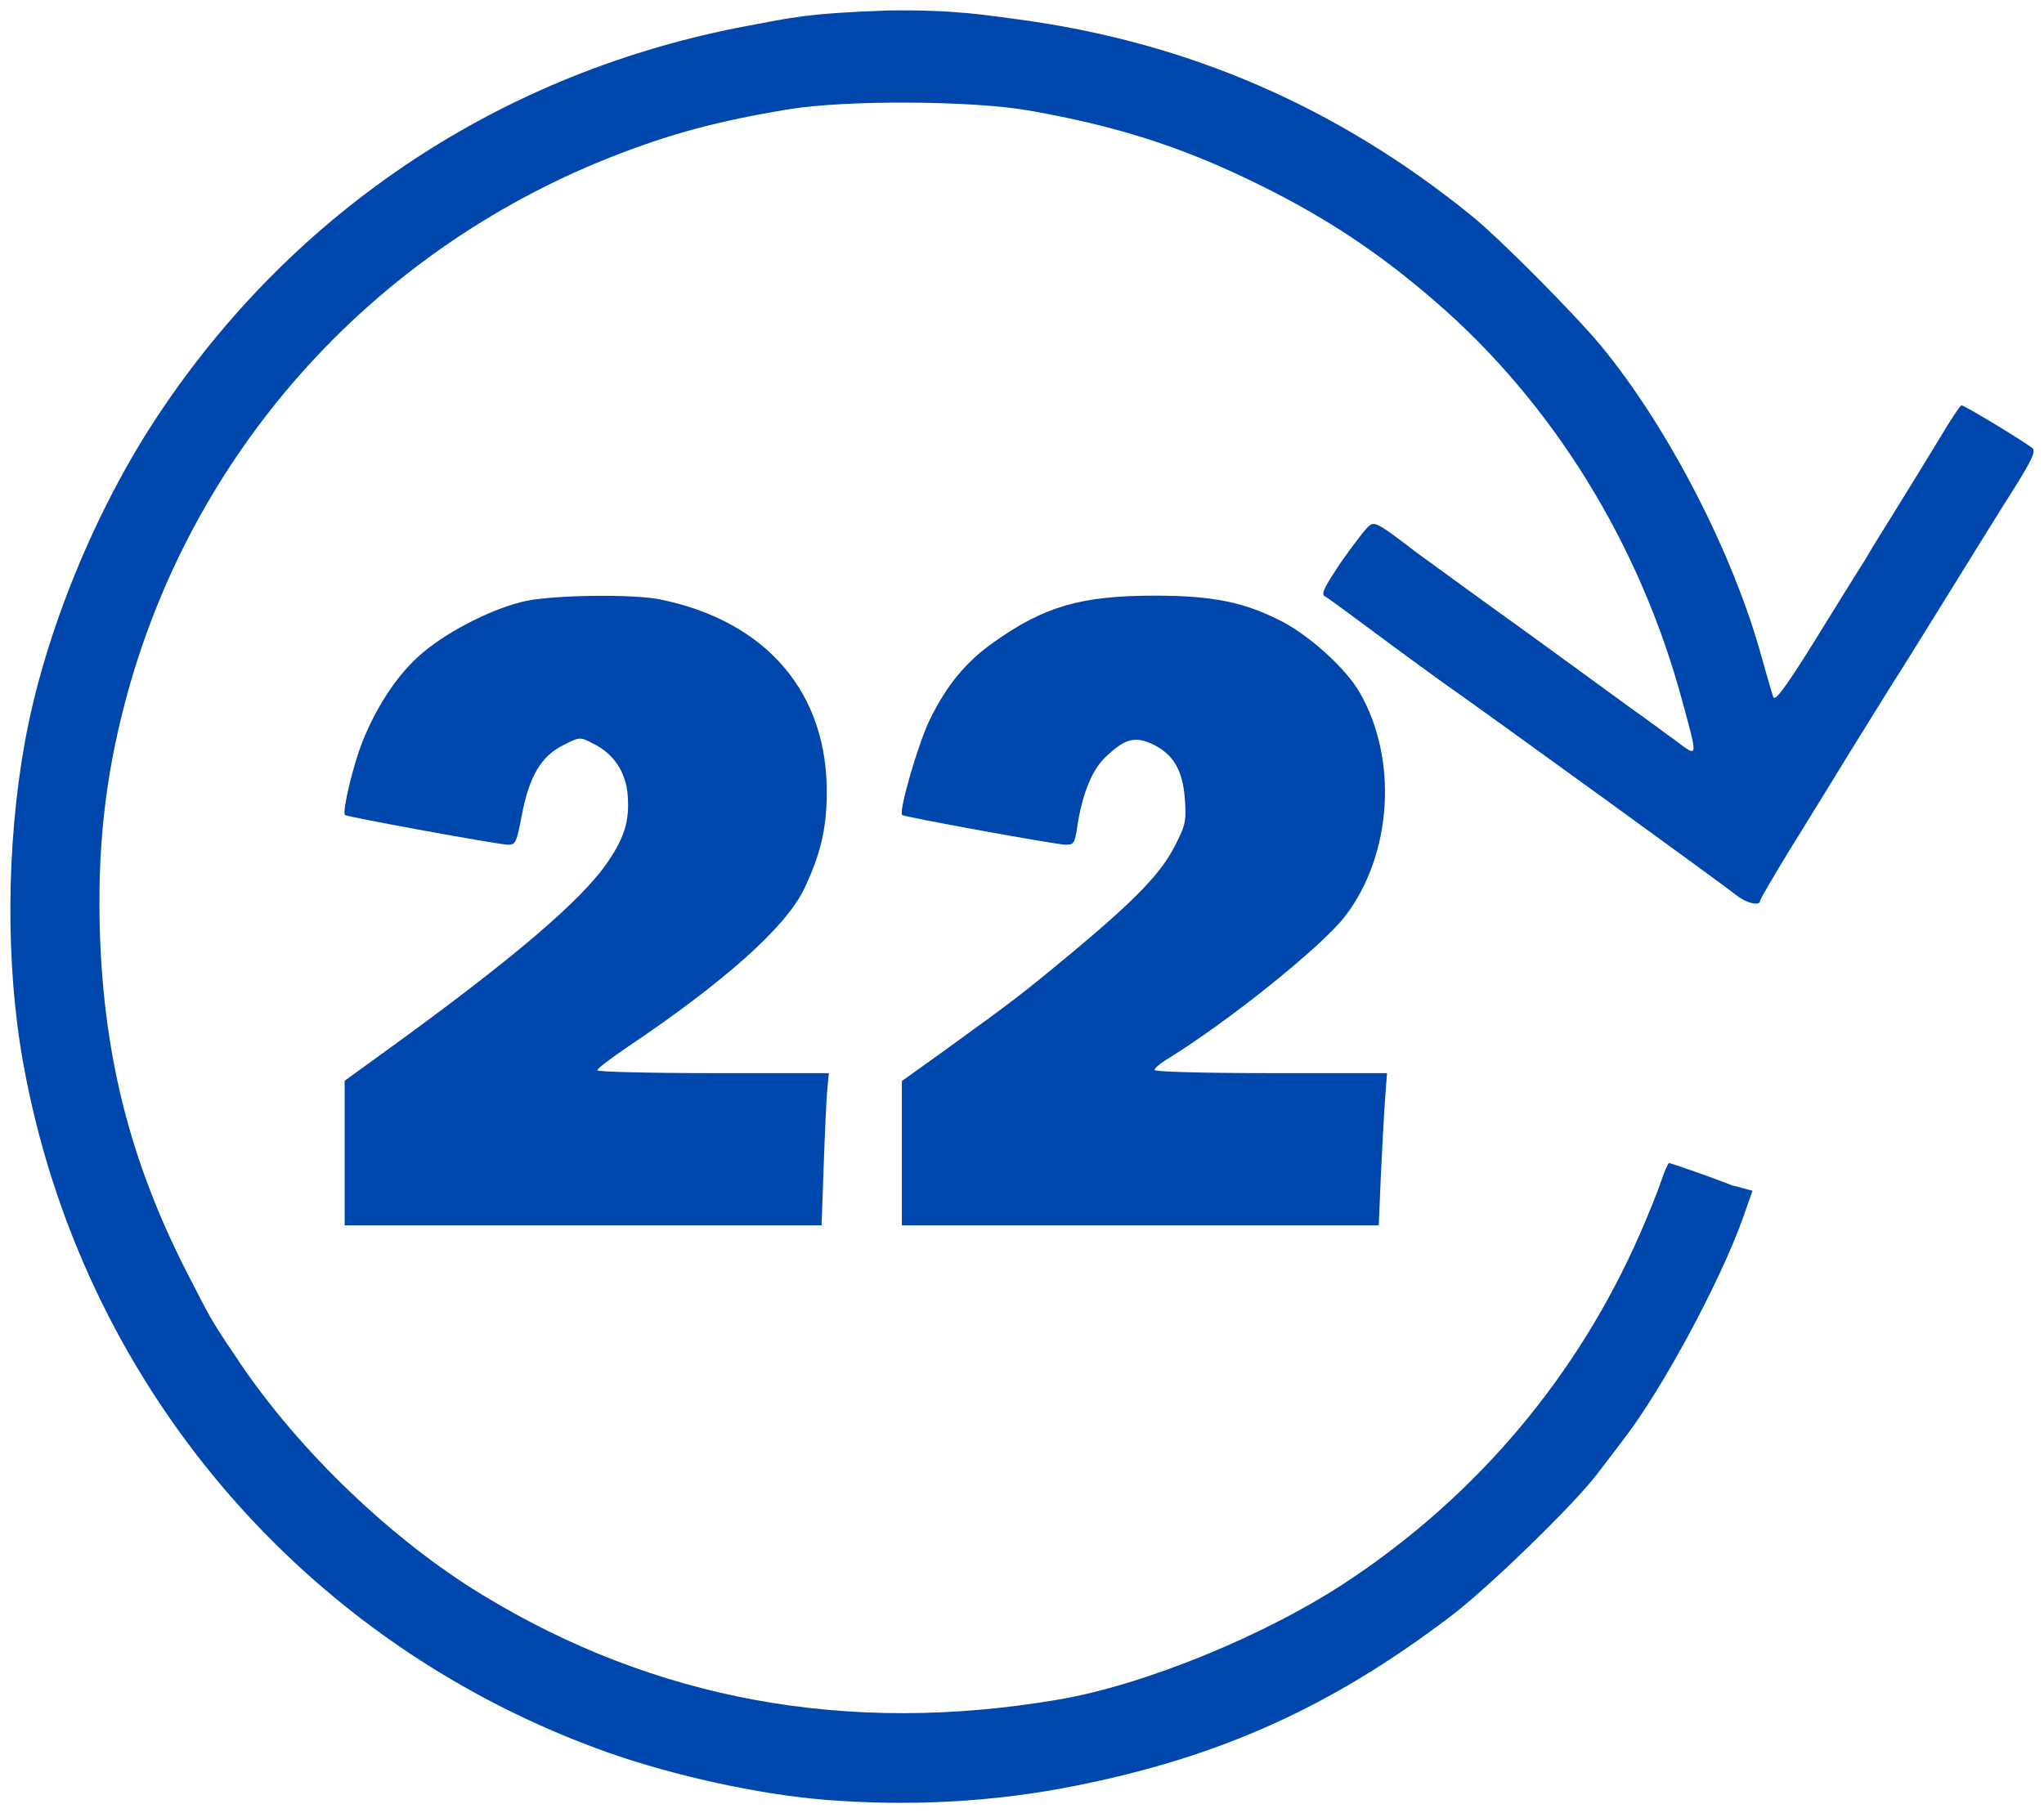 <?xml version="1.0" encoding="UTF-8" standalone="no"?>
<svg
   version="1.0"
   width="295.309"
   height="262.03"
   viewBox="0 0 295.309 262.03"
   preserveAspectRatio="xMidYMid meet"
   id="svg148"
   sodipodi:docname="favicon.svg"
   inkscape:version="1.1 (c4e8f9ed74, 2021-05-24)"
   xmlns:inkscape="http://www.inkscape.org/namespaces/inkscape"
   xmlns:sodipodi="http://sodipodi.sourceforge.net/DTD/sodipodi-0.dtd"
   xmlns="http://www.w3.org/2000/svg"
   xmlns:svg="http://www.w3.org/2000/svg"
   xmlns:rdf="http://www.w3.org/1999/02/22-rdf-syntax-ns#"
   xmlns:cc="http://creativecommons.org/ns#"
   xmlns:dc="http://purl.org/dc/elements/1.1/">
  <defs
     id="defs152" />
  <sodipodi:namedview
     pagecolor="#ffffff"
     bordercolor="#666666"
     borderopacity="1"
     objecttolerance="10"
     gridtolerance="10"
     guidetolerance="10"
     inkscape:pageopacity="0"
     inkscape:pageshadow="2"
     inkscape:window-width="1920"
     inkscape:window-height="1005"
     id="namedview150"
     showgrid="false"
     inkscape:zoom="2.1520641"
     inkscape:cx="209.79858"
     inkscape:cy="70.165196"
     inkscape:window-x="0"
     inkscape:window-y="34"
     inkscape:window-maximized="1"
     inkscape:current-layer="g146"
     inkscape:document-rotation="0"
     inkscape:pagecheckerboard="0"
     lock-margins="true"
     fit-margin-left="1.5"
     fit-margin-top="1.5"
     fit-margin-right="1.5"
     fit-margin-bottom="1.5" />
  <g
     fill="#0047ad"
     id="g146"
     transform="translate(-28.704,-3.922)">
    <path
       d="m 147.75,264 c -9.6,-0.8 -21.6,-3.45 -31.15,-6.8 C 72.45,241.55 40.35,203.75 32.05,157.5 29.5,143.4 29.6,126.05 32.3,111.15 35.1,95.6 42.4,77.7 51.5,64 71.25,34.2 101.4,14.25 136.75,7.65 142.9,6.5 145.309,5.841 156.959,5.438 166.959,5.288 171.65,6.2 176,6.75 c 24.4,3.3 45.95,12.65 65.25,28.3 4.15,3.35 15.05,14.35 18.85,18.95 9.65,11.75 19.05,29.95 23.15,45 0.75,2.6 1.45,5.15 1.65,5.65 0.25,0.65 1.65,-1.2 5.6,-7.5 2.85,-4.6 5.75,-9.3 6.45,-10.4 0.7,-1.1 1.55,-2.45 1.85,-3 0.3,-0.55 2.05,-3.35 3.85,-6.25 1.8,-2.9 4.6,-7.45 6.2,-10.1 1.6,-2.7 3.05,-4.9 3.25,-4.9 0.45,0 9.35,5.4 10.25,6.2 0.5,0.45 -0.1,1.7 -2.5,5.55 -1.75,2.75 -6.15,9.85 -9.8,15.75 -3.65,5.9 -7.15,11.55 -7.8,12.5 -0.6,0.95 -3.25,5.25 -5.9,9.5 -2.6,4.25 -6.7,10.9 -9.05,14.7 -2.35,3.85 -4.3,7.15 -4.3,7.4 0,0.8 -1.95,0.35 -3.35,-0.75 -1.8,-1.45 -35.35,-25.8 -42.7,-30.95 -1.8,-1.3 -6.2,-4.5 -9.75,-7.15 -3.55,-2.65 -6.75,-5 -7.15,-5.2 -0.5,-0.3 0.1,-1.5 2.55,-5.1 1.8,-2.55 3.6,-4.9 4.05,-5.15 0.75,-0.5 1.55,0 6.75,4 0.75,0.55 5.5,4 10.6,7.7 5.1,3.65 10.7,7.75 12.5,9.05 1.8,1.3 5.3,3.85 7.75,5.65 2.5,1.75 5.4,3.95 6.55,4.75 3.25,2.45 3.25,2.7 1,-5.55 C 265.7,82.6 253,62.05 235.9,47.35 227.4,40 219.4,34.8 208.95,29.8 198.7,24.9 189.6,22.05 177.4,19.9 c -8.3,-1.45 -26.3,-1.55 -34.65,-0.2 -10.35,1.7 -17.25,3.55 -26.1,7.05 -34.7,13.85 -60.5,42.9 -69.9,78.75 -2.9,11.05 -4,21.3 -3.6,33.5 0.6,17.8 4.45,32.85 12.4,48.5 3.9,7.6 3.6,7.1 7.9,13.5 8.65,12.75 21.95,25.5 34.95,33.4 24.95,15.2 52.8,20.3 83.1,15.15 12.55,-2.1 30.3,-9.4 42,-17.2 18.75,-12.45 33.2,-29.7 42.15,-50.15 1.2,-2.75 2.6,-6.2 3.05,-7.6 0.5,-1.45 1,-2.6 1.15,-2.6 0.3,0 6.8,2.3 8.15,2.85 0.4,0.15 0.85,0.35 1,0.4 0.15,0 0.85,0.2 1.6,0.4 l 1.3,0.35 -1.45,4.1 c -3.2,8.95 -11.45,24.35 -17.05,31.65 -1.05,1.4 -2.85,3.75 -4,5.25 -3.35,4.4 -15.9,16.6 -21.25,20.6 -17.15,13 -33.15,20.2 -53.9,24.35 -11.85,2.4 -24.15,3.05 -36.5,2.05 z"
       id="path132"
       sodipodi:nodetypes="cccccccccccccssscsccscccsccscccccscccccccccccccccccscccccccccc" />
    <path
       d="M 78.5,170.55 V 160.1 l 5.8,-4.2 c 18.25,-13.2 28.4,-21.8 32.2,-27.4 2.45,-3.6 3.15,-5.95 2.9,-9.55 -0.25,-3.45 -2,-6.1 -5.05,-7.6 -1.85,-0.95 -1.9,-0.95 -4.25,0.25 -3.2,1.55 -4.95,4.55 -6,10.1 -0.75,3.95 -0.9,4.3 -2,4.3 -1.2,0 -23.2,-4 -23.55,-4.3 -0.45,-0.4 1.15,-7.15 2.5,-10.55 2.15,-5.4 5.35,-10.15 8.9,-13.05 3.85,-3.2 10.3,-6.4 14.8,-7.35 4.15,-0.85 15.55,-1 19.35,-0.2 15.4,3.15 24.25,13.55 24.05,28.25 -0.05,5.05 -0.95,8.7 -3.3,13.65 -2.7,5.5 -11.35,13.25 -25.45,22.75 -2.45,1.65 -4.4,3.15 -4.4,3.4 0,0.2 7.5,0.4 16.7,0.4 h 16.75 l -0.25,2.65 c -0.1,1.4 -0.35,6.35 -0.5,11 L 147.4,181 H 112.95 78.5 Z"
       id="path134" />
    <path
       d="m 159,170.55 v -10.4 l 6.55,-4.7 c 9.6,-6.95 10.55,-7.65 18.2,-14 9.1,-7.6 12.8,-11.45 14.75,-15.4 1.5,-2.9 1.6,-3.5 1.4,-6.55 -0.3,-4.25 -1.65,-6.55 -4.6,-8 -2.65,-1.25 -4.1,-0.85 -6.95,1.9 -1.95,1.9 -3.35,5.45 -4.05,10.25 -0.3,2.1 -0.5,2.35 -1.6,2.35 -1.3,0 -23.3,-4 -23.65,-4.3 -0.55,-0.45 2.25,-10.15 3.95,-13.7 2.4,-4.95 5.25,-8.45 9.25,-11.25 7.3,-5.2 12.65,-6.75 23.25,-6.75 8.55,0 13.1,0.95 18.65,3.85 4,2.15 9.05,6.75 11,10.15 5.55,9.65 4.7,23.35 -2.05,32.25 -3.35,4.4 -16.85,15.25 -25.95,20.85 -0.9,0.55 -1.65,1.2 -1.65,1.45 0,0.25 7.15,0.45 16.8,0.45 h 16.8 l -0.3,3.9 c -0.15,2.1 -0.4,7.05 -0.6,11 l -0.3,7.1 H 193.45 159 Z"
       id="path136" />
  </g>
</svg>
